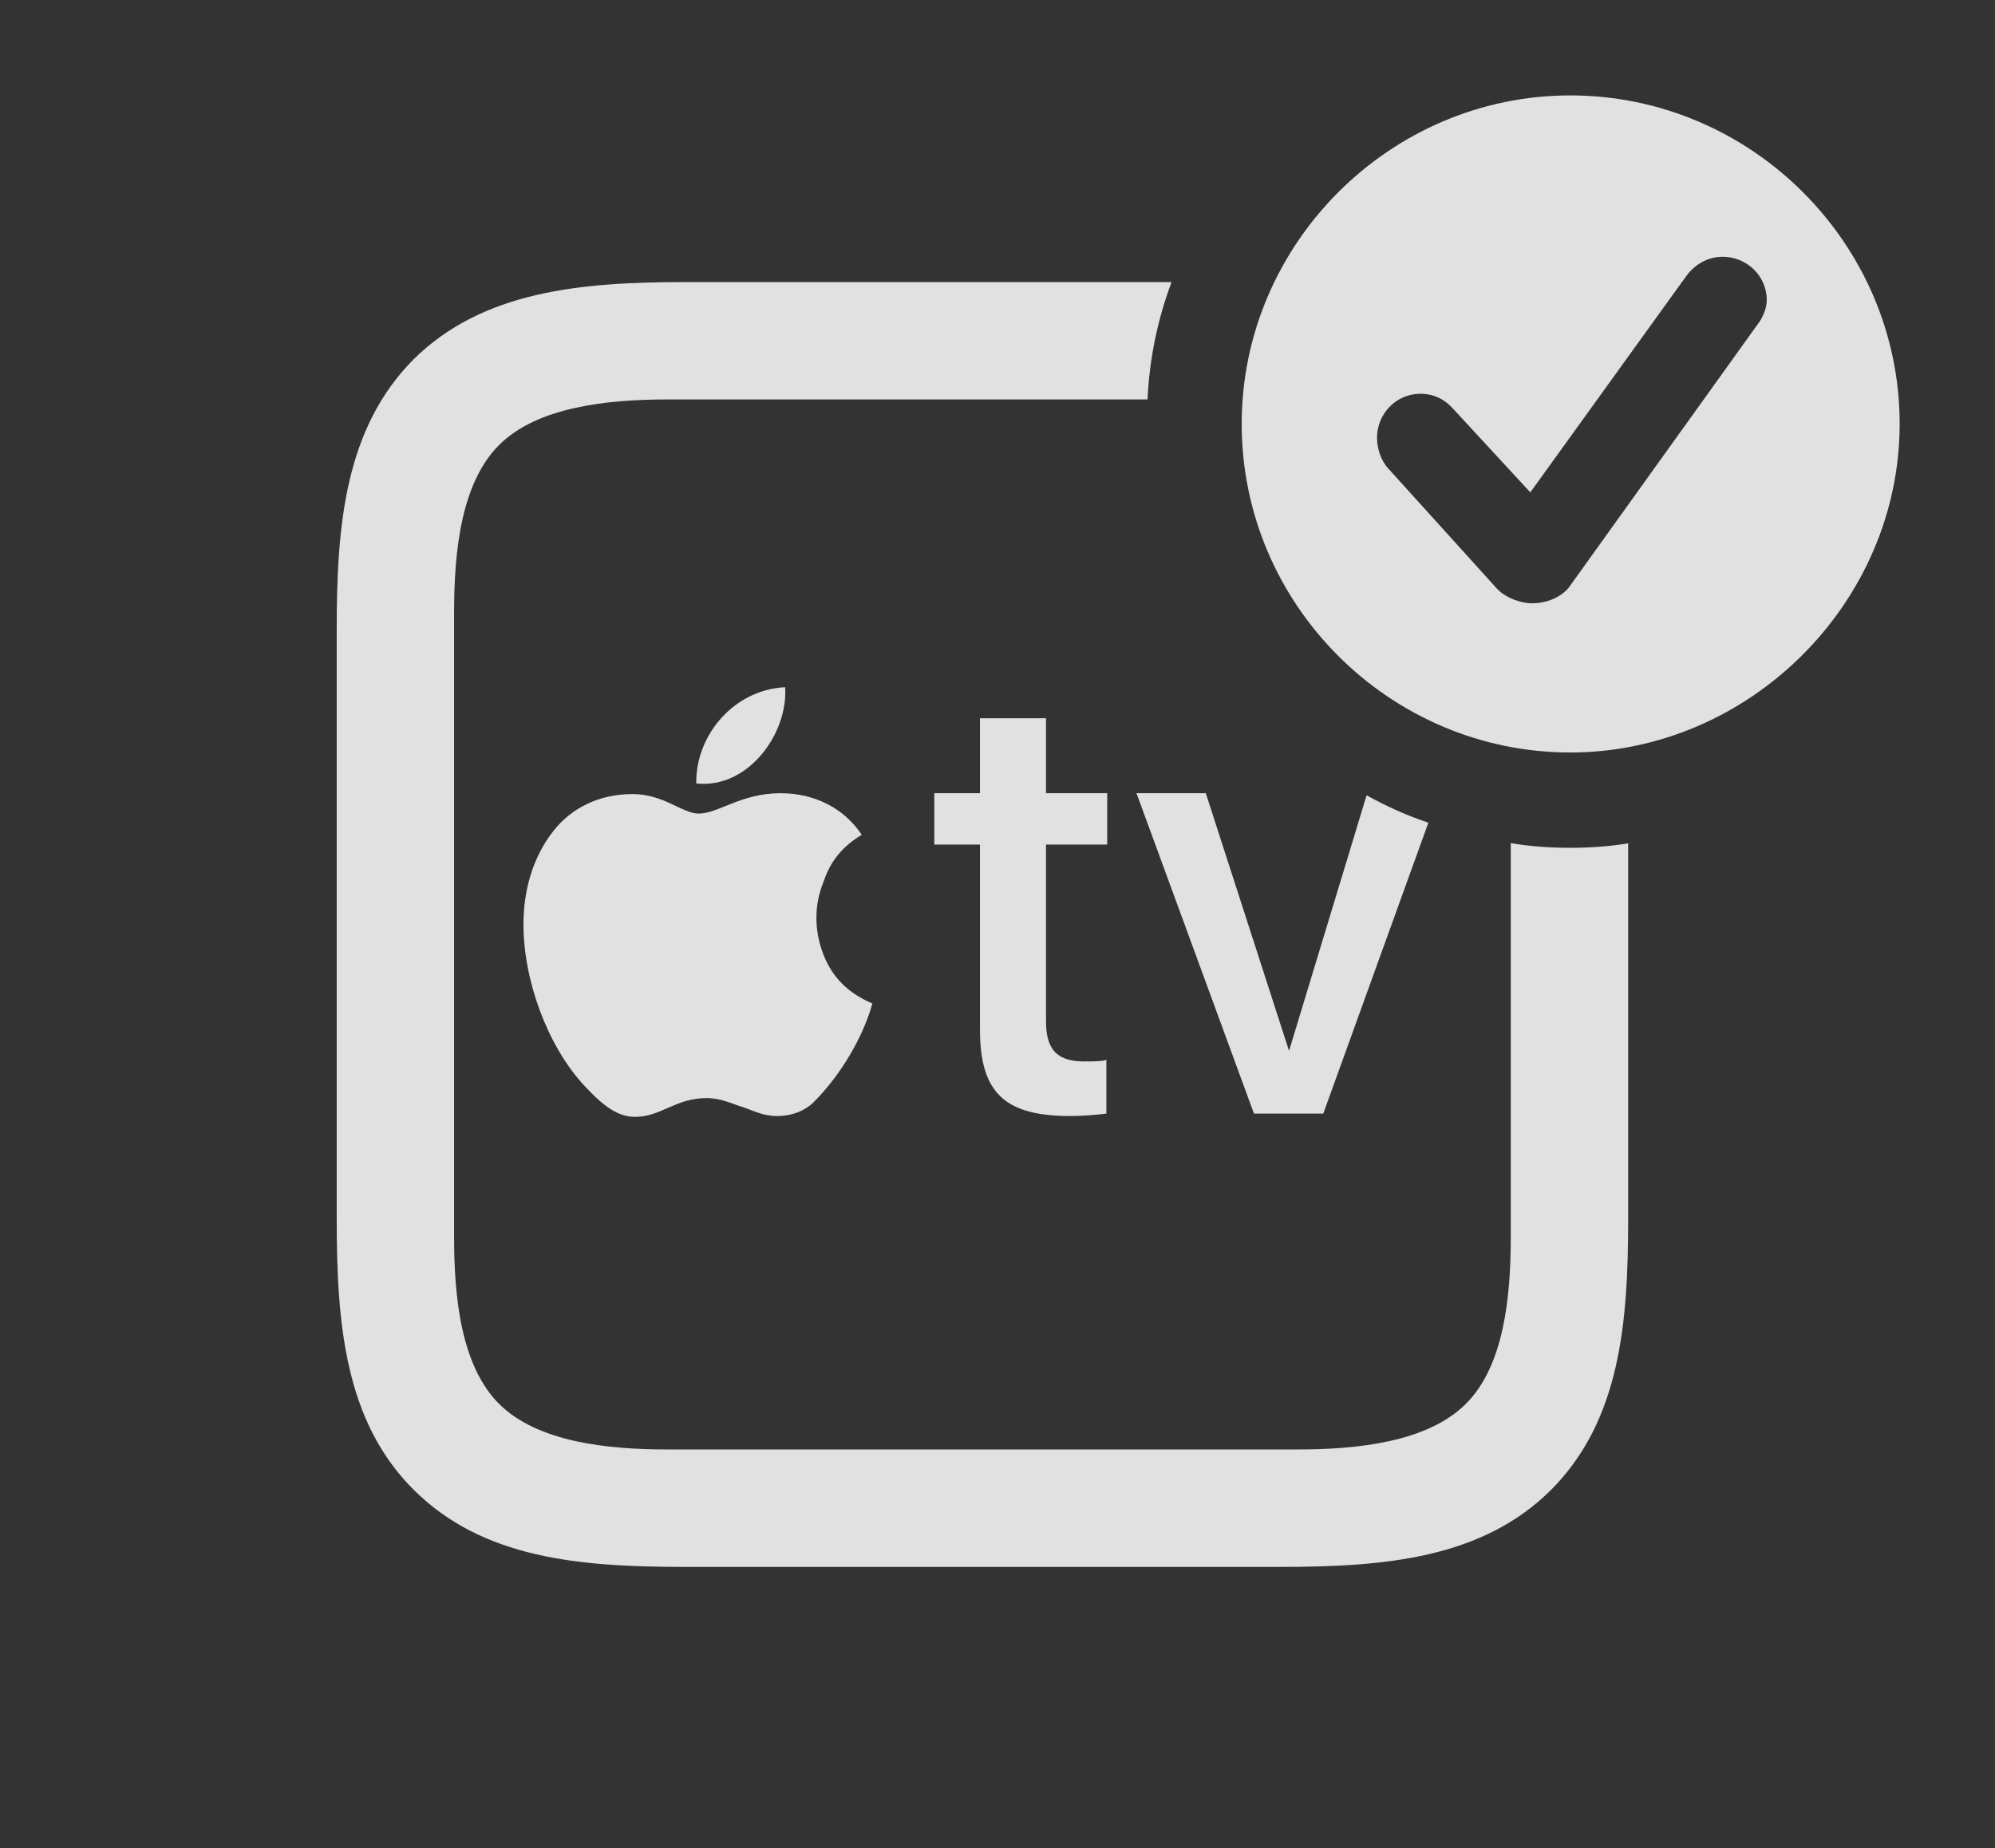 <?xml version="1.0" encoding="UTF-8"?>
<!--Generator: Apple Native CoreSVG 341-->
<!DOCTYPE svg
PUBLIC "-//W3C//DTD SVG 1.1//EN"
       "http://www.w3.org/Graphics/SVG/1.1/DTD/svg11.dtd">
<svg version="1.1" xmlns="http://www.w3.org/2000/svg" xmlns:xlink="http://www.w3.org/1999/xlink" viewBox="0 0 23.896 22.139">
 <rect x="0" y="0" width="23.896" height="22.139" fill="#333333" stroke="none"/>
 <g>
  <rect height="22.139" opacity="0" width="23.896" x="0" y="0"/>
  <path d="M14.033 3.379C13.867 3.821 13.768 4.293 13.745 4.785L7.998 4.785C7.275 4.785 6.436 4.873 5.977 5.332C5.518 5.791 5.439 6.621 5.439 7.344L5.439 14.815C5.439 15.527 5.518 16.357 5.977 16.816C6.436 17.275 7.275 17.363 7.988 17.363L15.547 17.363C16.26 17.363 17.1 17.275 17.559 16.816C18.018 16.357 18.096 15.527 18.096 14.815L18.096 10.1C18.328 10.139 18.566 10.156 18.809 10.156C19.044 10.156 19.276 10.14 19.502 10.102L19.502 14.6C19.502 15.859 19.404 17.012 18.584 17.842C17.754 18.672 16.582 18.77 15.332 18.77L8.203 18.77C6.943 18.77 5.781 18.672 4.951 17.842C4.131 17.021 4.033 15.859 4.033 14.6L4.033 7.539C4.033 6.289 4.131 5.137 4.951 4.307C5.781 3.486 6.953 3.379 8.203 3.379Z" fill="white" fill-opacity="0.85"/>
  <path d="M10.322 10C10.029 10.176 9.922 10.391 9.863 10.566C9.756 10.83 9.746 11.133 9.863 11.435C9.971 11.709 10.156 11.895 10.449 12.021C10.342 12.412 10.078 12.871 9.746 13.203C9.648 13.301 9.492 13.369 9.307 13.369C9.131 13.369 9.023 13.301 8.867 13.252C8.77 13.223 8.633 13.154 8.467 13.154C8.086 13.154 7.92 13.379 7.607 13.379C7.402 13.379 7.227 13.252 6.992 12.998C6.553 12.52 6.27 11.738 6.27 11.074C6.27 10.674 6.377 10.273 6.631 9.951C6.846 9.678 7.178 9.512 7.578 9.512C7.949 9.512 8.174 9.746 8.369 9.746C8.604 9.746 8.877 9.502 9.346 9.502C9.756 9.502 10.107 9.678 10.322 10ZM12.529 9.502L13.262 9.502L13.262 10.117L12.529 10.117L12.529 12.236C12.529 12.588 12.676 12.715 12.988 12.715C13.066 12.715 13.213 12.715 13.252 12.695L13.252 13.34C13.174 13.35 12.988 13.369 12.822 13.369C12.041 13.369 11.738 13.096 11.738 12.334L11.738 10.117L11.191 10.117L11.191 9.502L11.738 9.502L11.738 8.604L12.529 8.604ZM15.44 12.588L16.369 9.527C16.604 9.657 16.85 9.769 17.109 9.855L15.85 13.34L15.02 13.34L13.613 9.502L14.443 9.502ZM8.34 9.385C8.33 8.809 8.789 8.262 9.404 8.232C9.443 8.779 8.965 9.453 8.34 9.385Z" fill="white" fill-opacity="0.85"/>
  <path d="M22.754 5.078C22.754 7.227 20.947 9.014 18.809 9.014C16.65 9.014 14.873 7.246 14.873 5.078C14.873 2.92 16.65 1.143 18.809 1.143C20.977 1.143 22.754 2.92 22.754 5.078ZM20.195 3.311L18.33 5.898L17.402 4.893C17.314 4.795 17.188 4.717 17.012 4.717C16.729 4.717 16.494 4.951 16.494 5.244C16.494 5.361 16.533 5.508 16.631 5.615L17.939 7.061C18.047 7.168 18.223 7.227 18.35 7.227C18.535 7.227 18.701 7.148 18.789 7.041L21.045 3.896C21.123 3.799 21.162 3.682 21.162 3.594C21.162 3.301 20.918 3.076 20.635 3.076C20.449 3.076 20.293 3.174 20.195 3.311Z" fill="white" fill-opacity="0.85"/>
 </g>
</svg>
